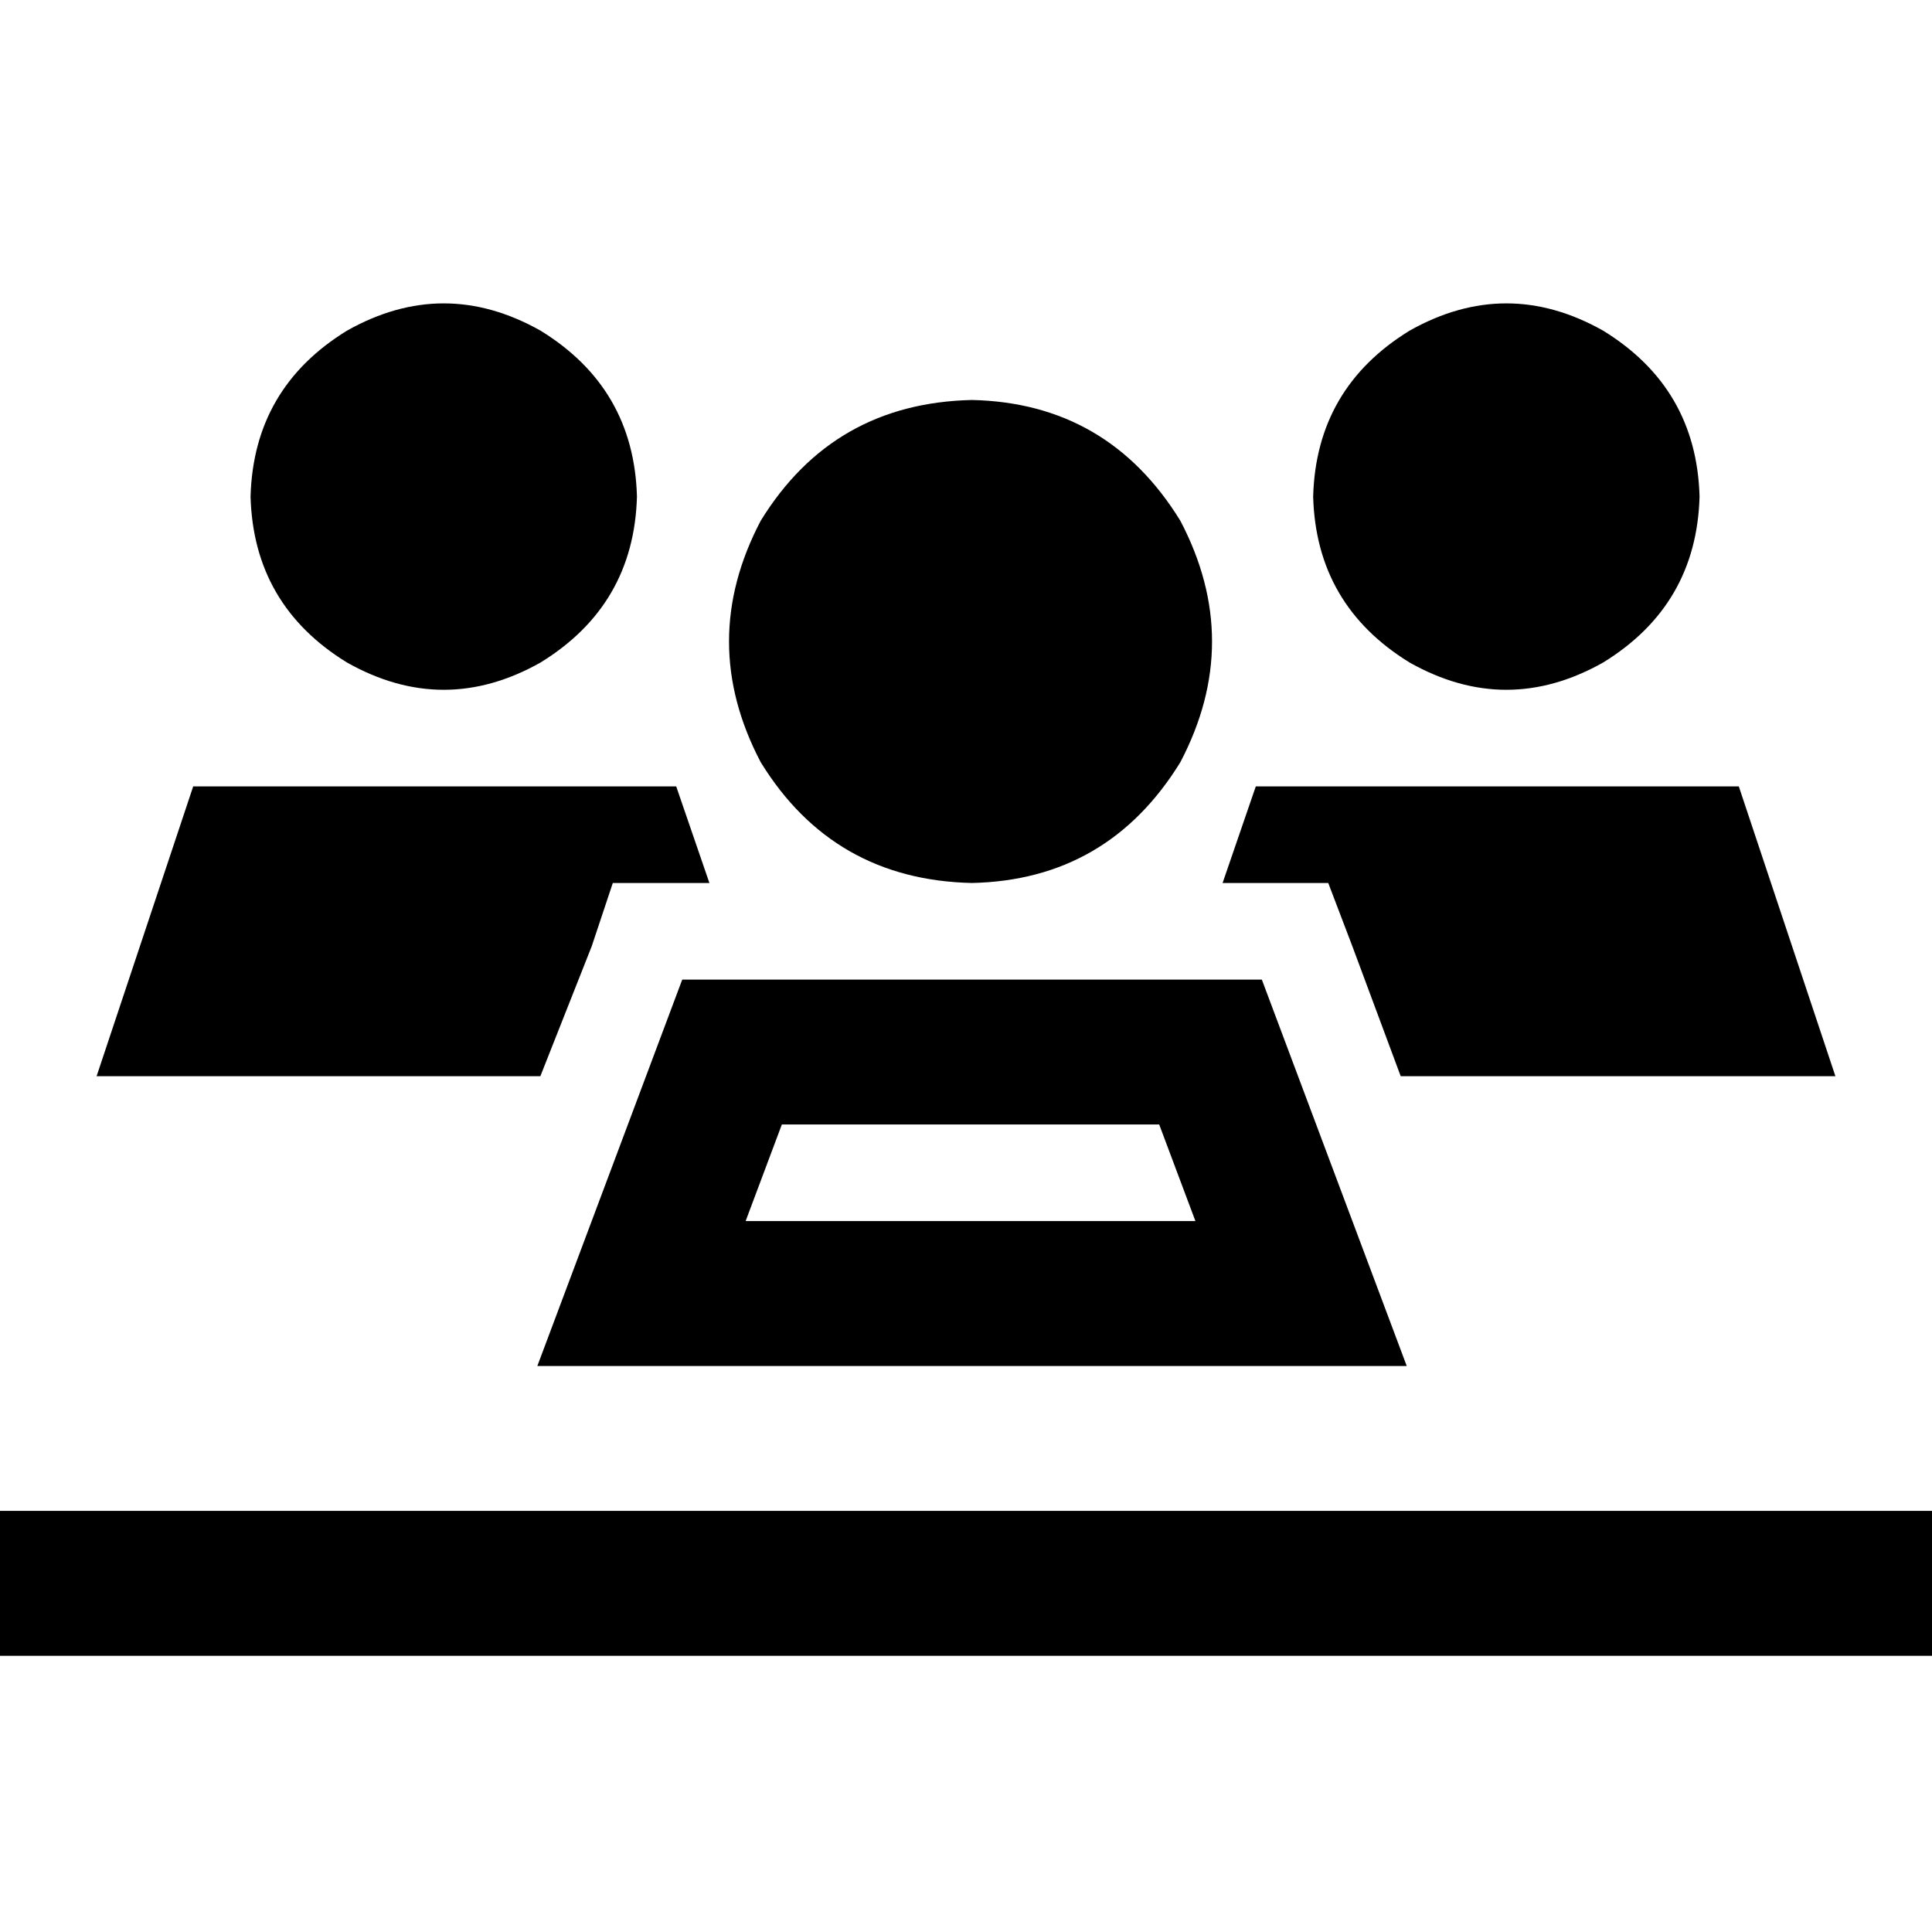 <svg xmlns="http://www.w3.org/2000/svg" viewBox="0 0 512 512">
  <path d="M 66.4 131.6 Q 67.2 102.8 92 87.6 Q 117.6 73.2 143.2 87.6 Q 168 102.8 168.8 131.6 Q 168 160.4 143.2 175.6 Q 117.6 190 92 175.6 Q 67.2 160.4 66.4 131.6 L 66.4 131.6 Z M 51.2 208.4 L 179.2 208.4 L 188 234 L 180.8 234 L 162.4 234 L 156.8 250.8 L 143.2 285.2 L 25.6 285.2 L 51.2 208.4 L 51.2 208.4 Z M 371.2 285.2 L 358.4 250.8 L 352 234 L 334.4 234 L 324 234 L 332.8 208.4 L 460.8 208.4 L 486.4 285.2 L 371.2 285.2 L 371.2 285.2 Z M 334.4 259.6 L 344 285.2 L 358.4 323.6 L 372.8 362 L 331.2 362 L 183.2 362 L 142.4 362 L 156.8 323.6 L 171.2 285.2 L 180.8 259.6 L 196 259.6 L 316 259.6 L 334.4 259.6 L 334.4 259.6 Z M 348 131.6 Q 348.8 102.8 373.6 87.6 Q 399.2 73.2 424.8 87.6 Q 449.6 102.8 450.4 131.6 Q 449.6 160.4 424.8 175.6 Q 399.2 190 373.6 175.6 Q 348.8 160.4 348 131.6 L 348 131.6 Z M 257.6 106 Q 293.6 106.8 312.8 138 Q 329.6 170 312.8 202 Q 293.6 233.2 257.6 234 Q 220.8 233.2 201.6 202 Q 184.8 170 201.6 138 Q 220.8 106.8 257.6 106 L 257.6 106 Z M 197.6 323.6 L 316.8 323.6 L 307.2 298 L 207.2 298 L 197.6 323.6 L 197.6 323.6 Z M 19.2 400.4 L 492.8 400.4 L 512 400.4 L 512 438.8 L 492.8 438.8 L 19.2 438.8 L 0 438.8 L 0 400.4 L 19.2 400.4 L 19.2 400.4 Z" />
</svg>